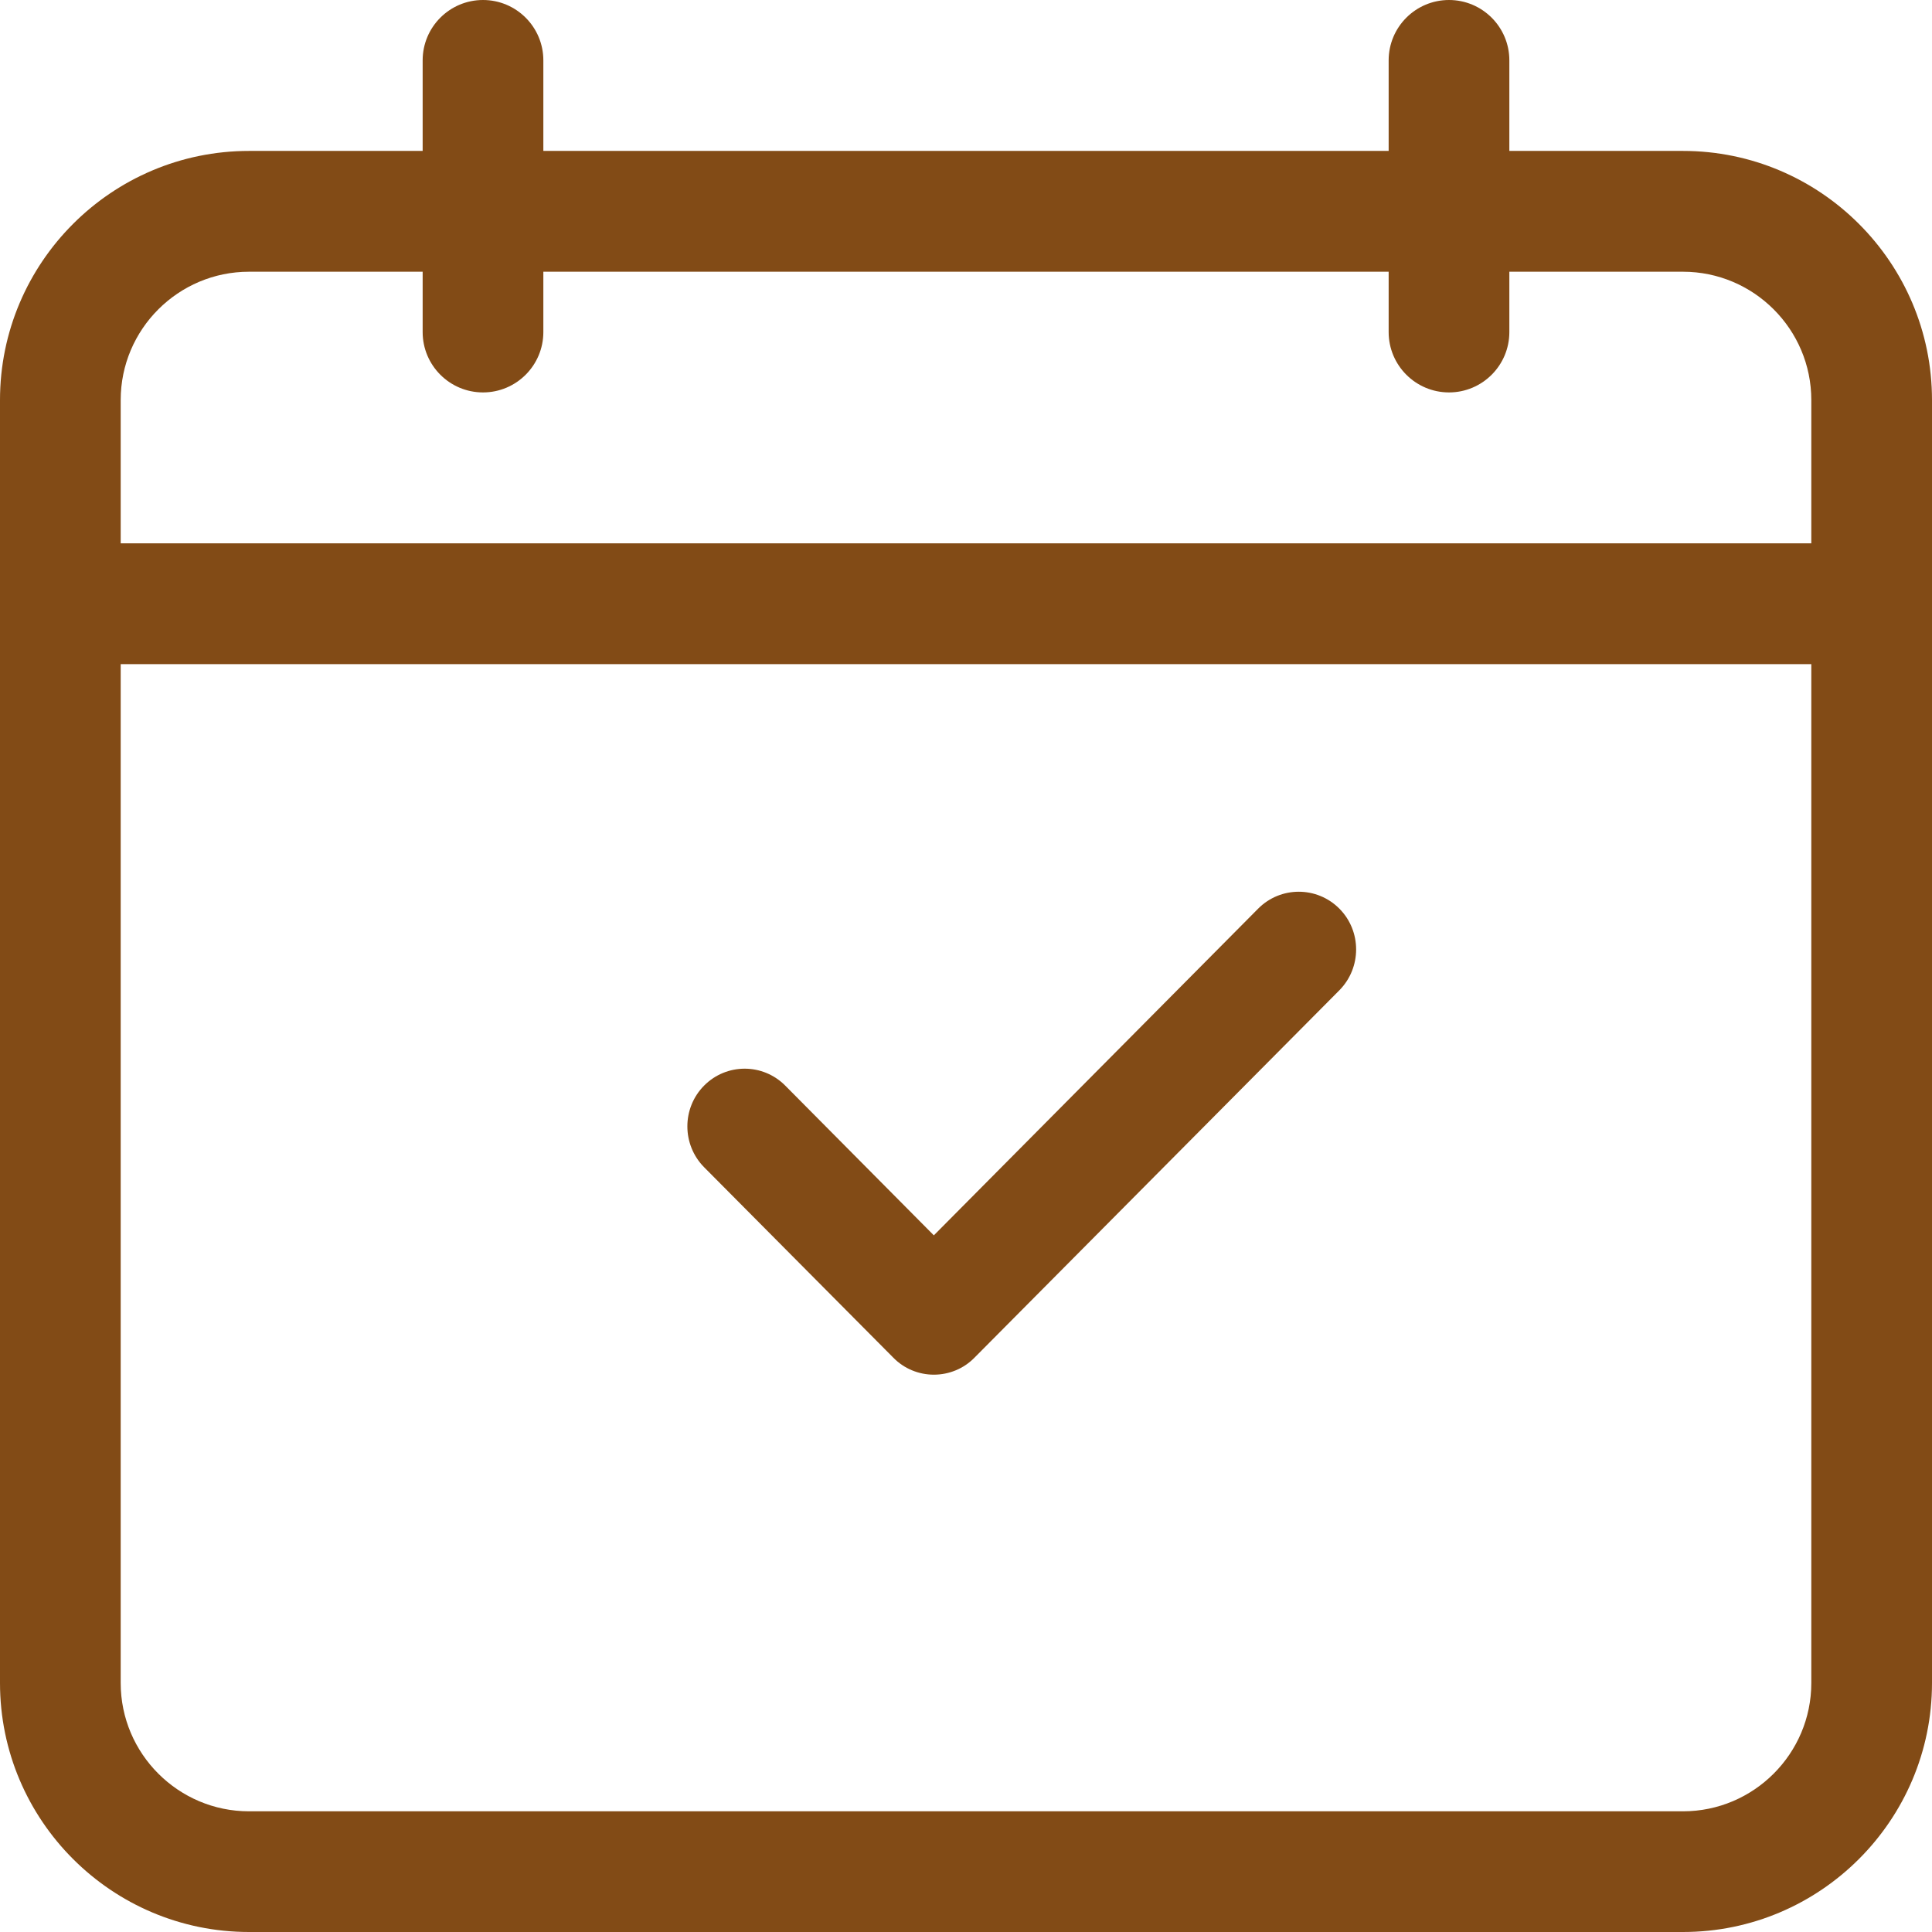 <svg width="17" height="17" viewBox="0 0 17 17" fill="none" xmlns="http://www.w3.org/2000/svg">
<path d="M14.809 1.328H13.281V0.531C13.281 0.238 13.043 0 12.75 0C12.457 0 12.219 0.238 12.219 0.531V1.328H4.781V0.531C4.781 0.238 4.543 0 4.25 0C3.957 0 3.719 0.238 3.719 0.531V1.328H2.191C0.983 1.328 0 2.311 0 3.52V14.809C0 16.017 0.983 17 2.191 17H14.809C16.017 17 17 16.017 17 14.809V3.52C17 2.311 16.017 1.328 14.809 1.328ZM2.191 2.391H3.719V2.922C3.719 3.215 3.957 3.453 4.25 3.453C4.543 3.453 4.781 3.215 4.781 2.922V2.391H12.219V2.922C12.219 3.215 12.457 3.453 12.75 3.453C13.043 3.453 13.281 3.215 13.281 2.922V2.391H14.809C15.431 2.391 15.938 2.897 15.938 3.52V4.781H1.062V3.52C1.062 2.897 1.569 2.391 2.191 2.391ZM14.809 15.938H2.191C1.569 15.938 1.062 15.431 1.062 14.809V5.844H15.938V14.809C15.938 15.431 15.431 15.938 14.809 15.938Z" fill="#824B16"/>
<path d="M11.071 7.995L8.217 10.87L6.909 9.552C6.712 9.354 6.393 9.354 6.196 9.552C5.999 9.75 5.999 10.072 6.196 10.271L7.861 11.947C7.955 12.043 8.084 12.096 8.217 12.096C8.217 12.096 8.217 12.096 8.217 12.096C8.351 12.096 8.48 12.043 8.574 11.947L11.785 8.714C11.982 8.515 11.982 8.193 11.785 7.995C11.588 7.797 11.268 7.797 11.071 7.995Z" fill="#824B16"/>
</svg>
